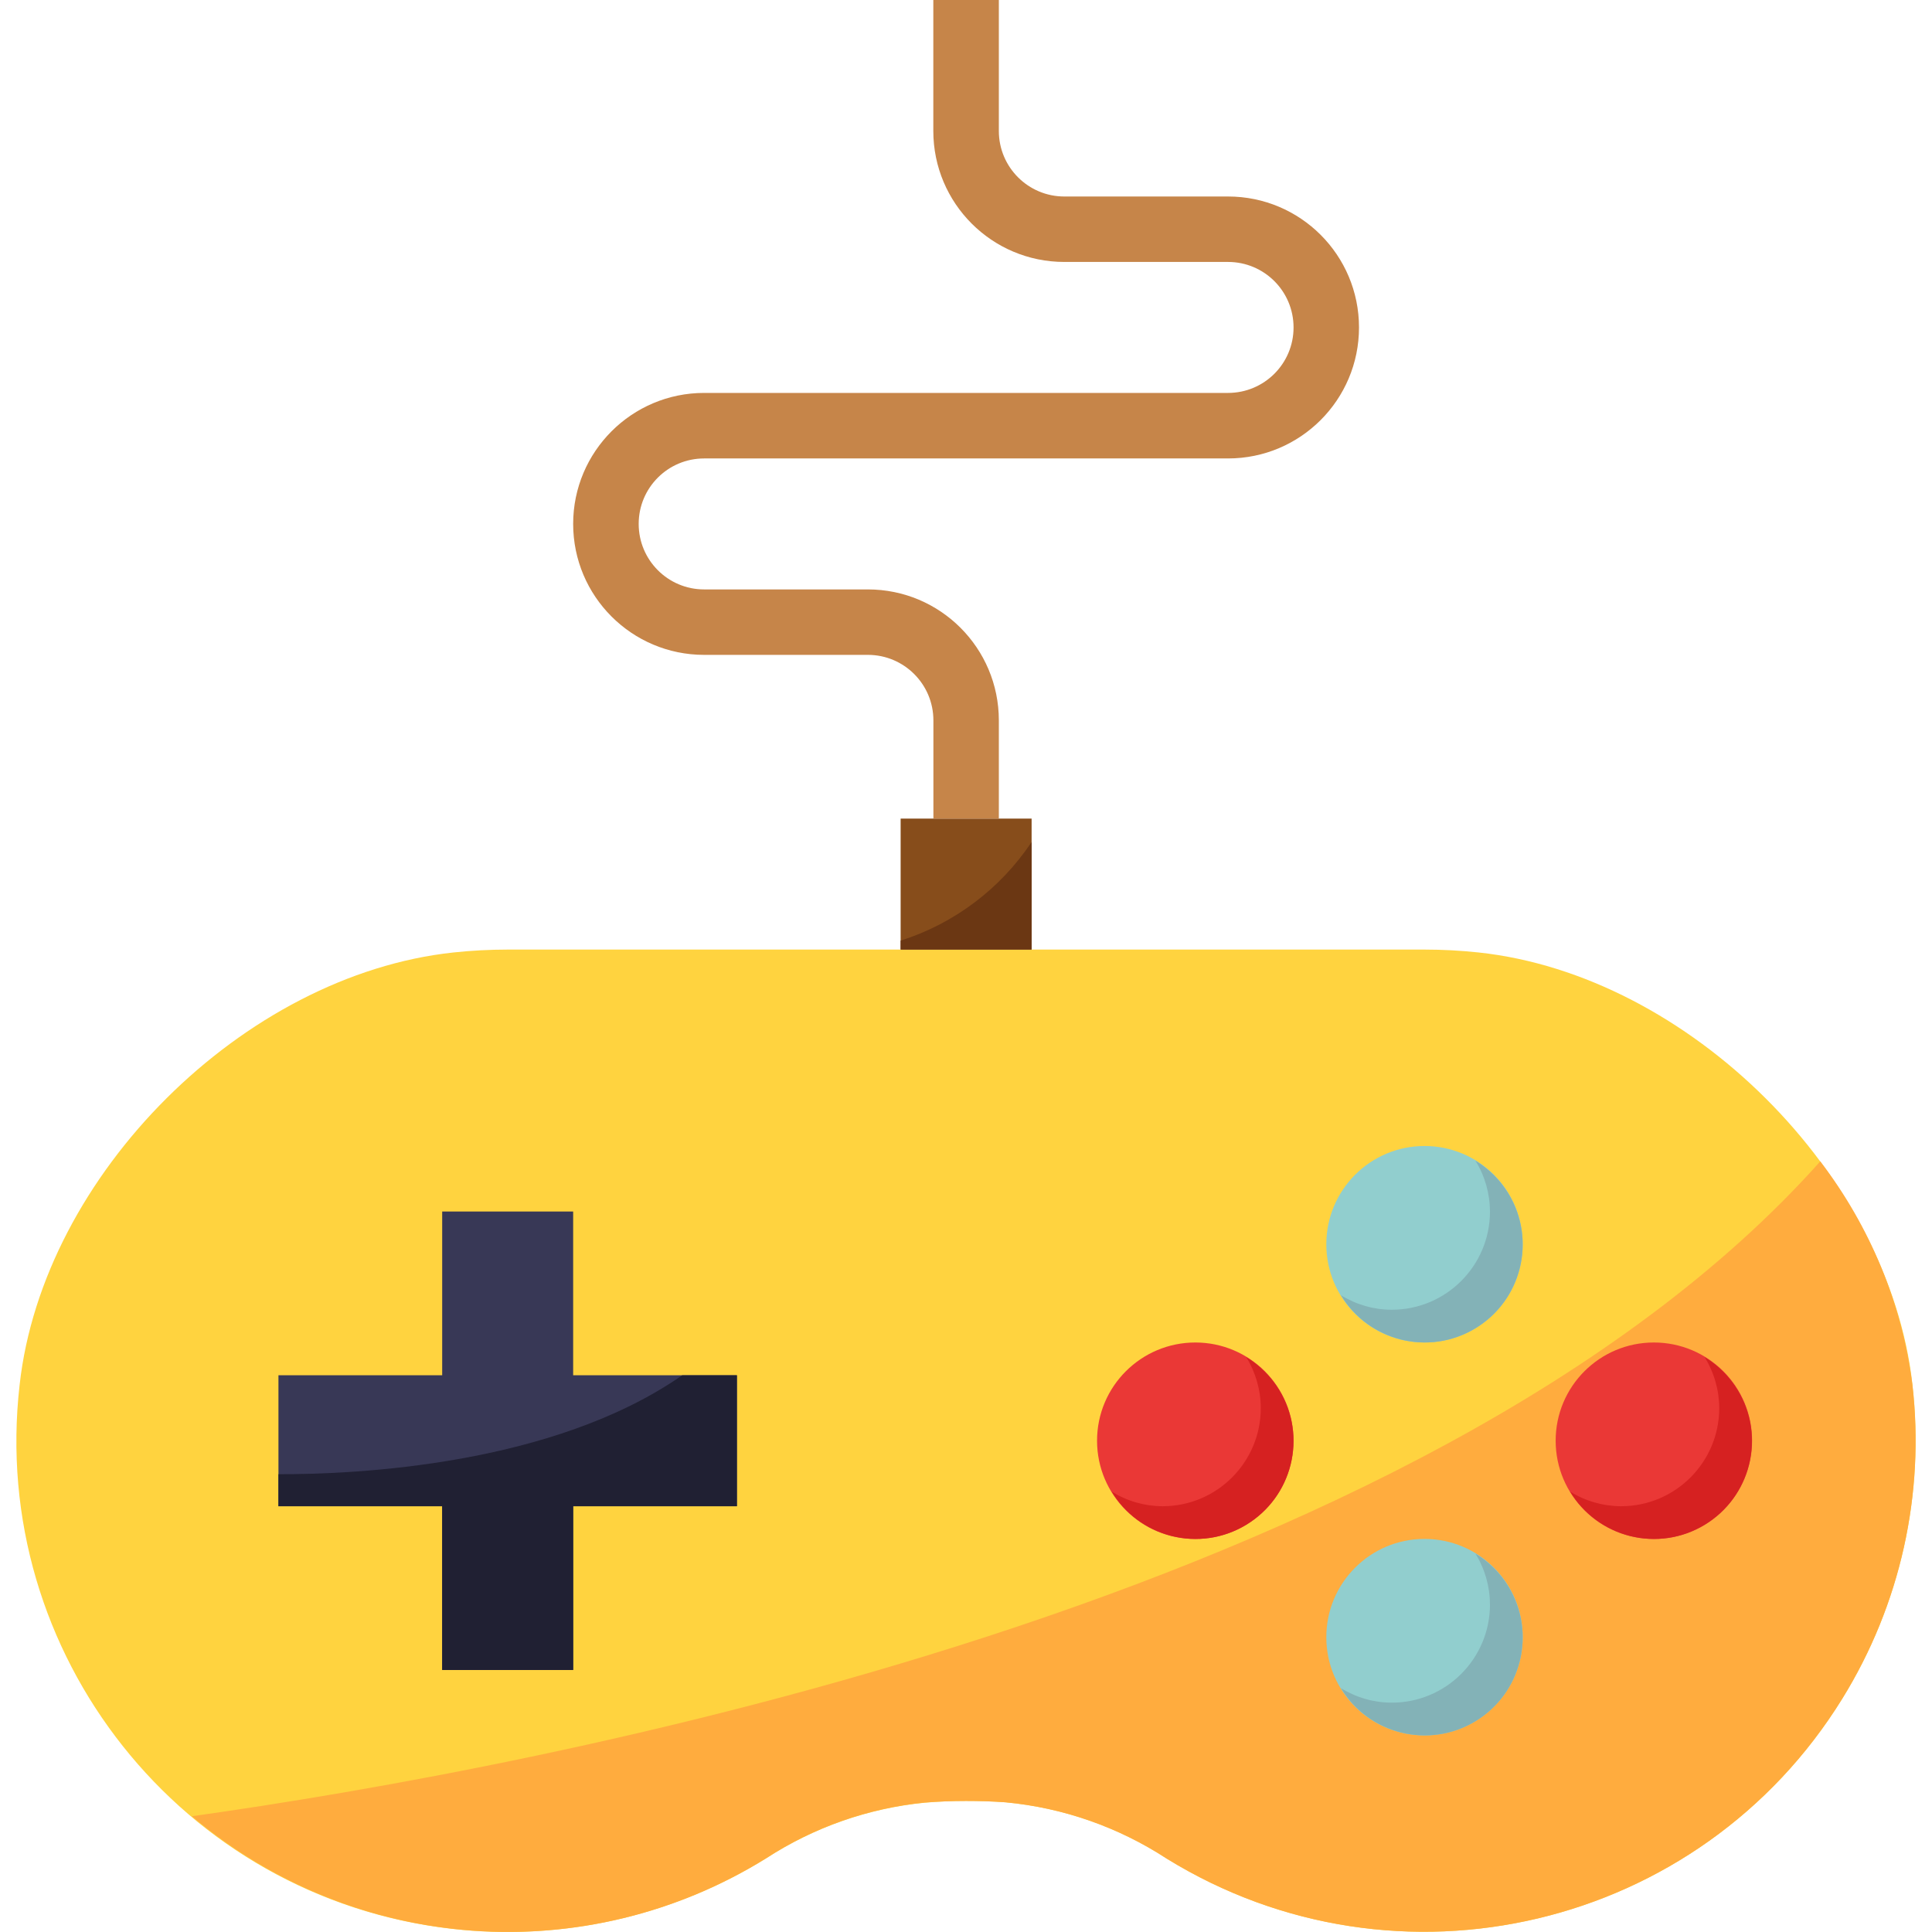 <svg width="24" height="24" viewBox="0 0 24 24" fill="none" xmlns="http://www.w3.org/2000/svg">
<g clip-path="url(#clip0_3232_4651)">
<path d="M6.307 11.796C6.082 11.796 5.856 11.808 5.632 11.832C3.024 12.112 0.534 14.592 0.244 17.201C-0.141 20.549 2.261 23.575 5.608 23.96C6.973 24.117 8.35 23.809 9.518 23.085C10.11 22.701 10.784 22.464 11.486 22.394C11.656 22.379 11.827 22.372 12.001 22.372C12.167 22.372 12.331 22.377 12.493 22.389C13.205 22.456 13.891 22.696 14.491 23.087C17.358 24.857 21.118 23.967 22.887 21.099C23.607 19.934 23.913 18.56 23.757 17.199C23.468 14.592 20.977 12.113 18.369 11.832C18.145 11.808 17.921 11.796 17.696 11.796H6.307V11.796Z" fill="#FFD33F"/>
<path d="M14.849 19.118C15.523 19.118 16.069 18.571 16.069 17.897C16.069 17.223 15.523 16.677 14.849 16.677C14.175 16.677 13.628 17.223 13.628 17.897C13.628 18.571 14.175 19.118 14.849 19.118Z" fill="#EA3836"/>
<path d="M22.612 14.427C17.717 19.914 6.691 21.956 2.384 22.562C4.397 24.264 7.278 24.475 9.517 23.084C10.108 22.699 10.783 22.462 11.485 22.392C11.655 22.379 11.828 22.372 12.001 22.372C12.166 22.372 12.33 22.377 12.493 22.389C13.205 22.456 13.891 22.696 14.491 23.087C17.358 24.857 21.117 23.967 22.887 21.099C23.607 19.933 23.913 18.559 23.756 17.199C23.625 16.191 23.231 15.235 22.612 14.427Z" fill="#FFAC3E"/>
<path d="M5.493 15.05H7.12V17.084H9.154V18.711H7.12V20.745H5.493V18.711H3.459V17.084H5.493V15.05Z" fill="#383856"/>
<path d="M17.696 16.677C18.37 16.677 18.916 16.131 18.916 15.457C18.916 14.783 18.37 14.236 17.696 14.236C17.022 14.236 16.476 14.783 16.476 15.457C16.476 16.131 17.022 16.677 17.696 16.677Z" fill="#91CECE"/>
<path d="M17.696 21.558C18.37 21.558 18.916 21.012 18.916 20.338C18.916 19.664 18.37 19.117 17.696 19.117C17.022 19.117 16.476 19.664 16.476 20.338C16.476 21.012 17.022 21.558 17.696 21.558Z" fill="#91CECE"/>
<path d="M20.545 19.118C21.219 19.118 21.765 18.571 21.765 17.897C21.765 17.223 21.219 16.677 20.545 16.677C19.871 16.677 19.325 17.223 19.325 17.897C19.325 18.571 19.871 19.118 20.545 19.118Z" fill="#EA3836"/>
<path d="M11.188 11.796V10.169H12.815V11.796" fill="#874D1B"/>
<path d="M12.408 10.169H11.595V8.949C11.595 8.499 11.23 8.135 10.781 8.135H8.747C7.849 8.135 7.12 7.407 7.12 6.508C7.12 5.61 7.849 4.881 8.747 4.881H15.255C15.705 4.881 16.069 4.517 16.069 4.068C16.069 3.618 15.705 3.254 15.255 3.254H13.221C12.323 3.254 11.594 2.526 11.594 1.627V0H12.408V1.627C12.408 2.076 12.772 2.441 13.221 2.441H15.255C16.154 2.441 16.882 3.169 16.882 4.068C16.882 4.966 16.154 5.695 15.255 5.695H8.747C8.298 5.695 7.934 6.059 7.934 6.508C7.934 6.958 8.298 7.322 8.747 7.322H10.781C11.68 7.322 12.408 8.05 12.408 8.949V10.169Z" fill="#C68549"/>
<path d="M15.481 16.858C15.598 17.048 15.661 17.267 15.662 17.491C15.662 18.165 15.116 18.711 14.442 18.711C14.218 18.71 14 18.647 13.81 18.529C14.157 19.105 14.905 19.289 15.48 18.942C16.056 18.595 16.24 17.846 15.893 17.271C15.791 17.102 15.649 16.961 15.481 16.858Z" fill="#D62121"/>
<path d="M18.328 14.418C18.446 14.608 18.508 14.827 18.509 15.05C18.509 15.724 17.963 16.27 17.289 16.27C17.066 16.27 16.847 16.207 16.657 16.089C17.004 16.664 17.753 16.849 18.328 16.501C18.903 16.154 19.087 15.406 18.74 14.83C18.638 14.662 18.497 14.52 18.328 14.418Z" fill="#83B2B7"/>
<path d="M21.175 16.858C21.293 17.048 21.356 17.267 21.357 17.491C21.357 18.165 20.811 18.711 20.137 18.711C19.913 18.71 19.694 18.647 19.504 18.529C19.852 19.105 20.6 19.289 21.175 18.942C21.75 18.595 21.935 17.846 21.588 17.271C21.486 17.102 21.344 16.961 21.175 16.858Z" fill="#D62121"/>
<path d="M18.328 19.299C18.446 19.489 18.508 19.708 18.509 19.931C18.509 20.605 17.963 21.151 17.289 21.151C17.066 21.151 16.847 21.088 16.657 20.97C17.004 21.545 17.753 21.73 18.328 21.382C18.903 21.035 19.087 20.287 18.74 19.711C18.638 19.543 18.497 19.401 18.328 19.299Z" fill="#83B2B7"/>
<path d="M3.459 18.313V18.711H5.493V20.745H7.12V18.711H9.154V17.084H8.475C6.868 18.204 4.419 18.316 3.459 18.313Z" fill="#202033"/>
<path d="M11.188 11.685V11.796H12.815V10.46C12.427 11.041 11.854 11.473 11.188 11.685Z" fill="#6B3713"/>
</g>
<defs>
<clipPath id="clip0_3232_4651">
<rect width="24" height="24" fill="white"/>
</clipPath>
</defs>
</svg>
